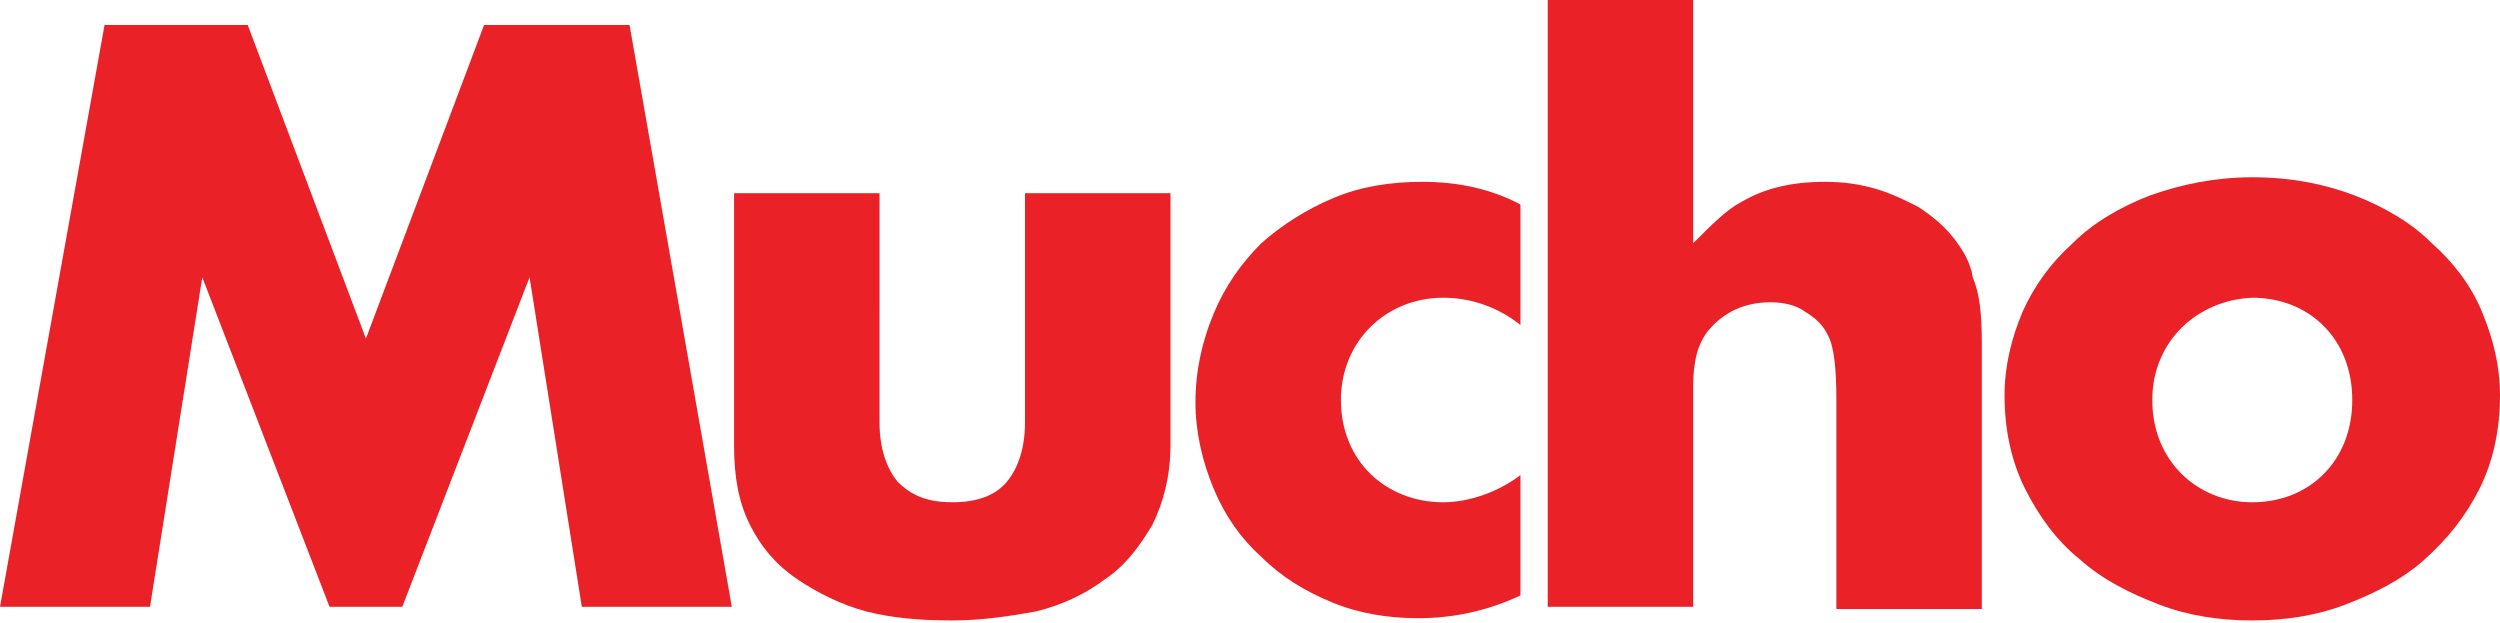 <?xml version="1.0" encoding="utf-8"?>
<!-- Generator: Adobe Illustrator 17.1.0, SVG Export Plug-In . SVG Version: 6.00 Build 0)  -->
<!DOCTYPE svg PUBLIC "-//W3C//DTD SVG 1.1//EN" "http://www.w3.org/Graphics/SVG/1.1/DTD/svg11.dtd">
<svg version="1.1" id="Layer_1" xmlns="http://www.w3.org/2000/svg" xmlns:xlink="http://www.w3.org/1999/xlink" x="0px" y="0px"
	 width="110px" height="27.4px" viewBox="0 0 110 27.4" enable-background="new 0 0 110 27.4" xml:space="preserve">
<g>
	<path fill="#EA2127" d="M45.1,18.6c0,1.1-0.3,2-0.8,2.6c-0.5,0.6-1.3,0.9-2.4,0.9c-1.1,0-1.8-0.3-2.4-0.9c-0.5-0.6-0.8-1.5-0.8-2.6
		V8.5h-6.4v11.1c0,1.4,0.2,2.5,0.7,3.5c0.5,1,1.2,1.8,2.1,2.4c0.9,0.6,1.9,1.1,3,1.4c1.2,0.3,2.4,0.4,3.8,0.4c1.3,0,2.6-0.2,3.7-0.4
		c1.2-0.3,2.2-0.8,3-1.4c0.9-0.6,1.5-1.4,2.1-2.4c0.5-1,0.8-2.2,0.8-3.5V8.5h-6.4V18.6z"/>
	<polygon fill="#EA2127" points="21.3,1.1 16.1,14.9 10.9,1.1 4.6,1.1 0,26.7 6.6,26.7 8.9,12.2 14.5,26.7 17.7,26.7 23.3,12.2 
		25.6,26.7 32.2,26.7 27.7,1.1 	"/>
	<path fill="#EA2127" d="M58.7,8.7c-1.2,0.5-2.3,1.2-3.2,2c-0.9,0.9-1.6,1.9-2.1,3.1c-0.5,1.2-0.8,2.5-0.8,3.9
		c0,1.3,0.3,2.6,0.8,3.8c0.5,1.2,1.2,2.2,2.1,3c0.9,0.9,1.9,1.5,3.1,2c1.2,0.5,2.5,0.7,3.8,0.7c1.5,0,3-0.3,4.5-1v-5.3
		c-0.9,0.7-2.2,1.2-3.4,1.2c-2.5,0-4.5-1.8-4.5-4.5c0-2.6,2-4.5,4.5-4.5c1.2,0,2.4,0.4,3.4,1.2V9c-1.3-0.7-2.8-1-4.3-1
		C61.2,8,59.9,8.2,58.7,8.7z"/>
	<path fill="#EA2127" d="M85.9,10.4c-0.4-0.5-0.9-0.9-1.5-1.3c-0.6-0.3-1.2-0.6-1.9-0.8c-0.7-0.2-1.4-0.3-2.2-0.3
		c-1.5,0-2.7,0.3-3.7,0.9c-0.6,0.3-1.3,1-2.1,1.8V0h-6.4v26.7h6.4v-9.7c0-1.1,0.2-1.9,0.7-2.5c0.7-0.8,1.6-1.2,2.7-1.2
		c0.5,0,1.1,0.1,1.5,0.4c0.5,0.3,0.8,0.6,1,1c0.3,0.5,0.4,1.5,0.4,2.9v9.2h6.4V15.1c0-1.3-0.1-2.2-0.4-2.9
		C86.7,11.5,86.3,10.9,85.9,10.4z"/>
	<path fill="#EA2127" d="M109.2,13.7c-0.5-1.2-1.3-2.2-2.2-3c-0.9-0.9-2.1-1.6-3.4-2.1c-1.3-0.5-2.8-0.8-4.5-0.8
		c-1.6,0-3.1,0.3-4.5,0.8c-1.3,0.5-2.5,1.2-3.4,2.1c-1,0.9-1.7,1.9-2.2,3c-0.5,1.2-0.8,2.4-0.8,3.7c0,1.5,0.3,2.9,0.9,4.1
		c0.6,1.2,1.4,2.3,2.4,3.1c1,0.9,2.2,1.5,3.5,2c1.3,0.5,2.7,0.7,4.1,0.7c1.4,0,2.8-0.2,4.1-0.7c1.3-0.5,2.5-1.1,3.5-2
		c1-0.9,1.8-1.9,2.4-3.1c0.6-1.2,0.9-2.6,0.9-4.1C110,16.1,109.7,14.9,109.2,13.7z M99.1,22.1c-2.4,0-4.4-1.8-4.4-4.5
		c0-2.6,2-4.4,4.4-4.5c2.5,0,4.4,1.8,4.4,4.5C103.5,20.3,101.6,22.1,99.1,22.1z"/>
</g>
<g>
</g>
<g>
</g>
<g>
</g>
<g>
</g>
<g>
</g>
<g>
</g>
</svg>
